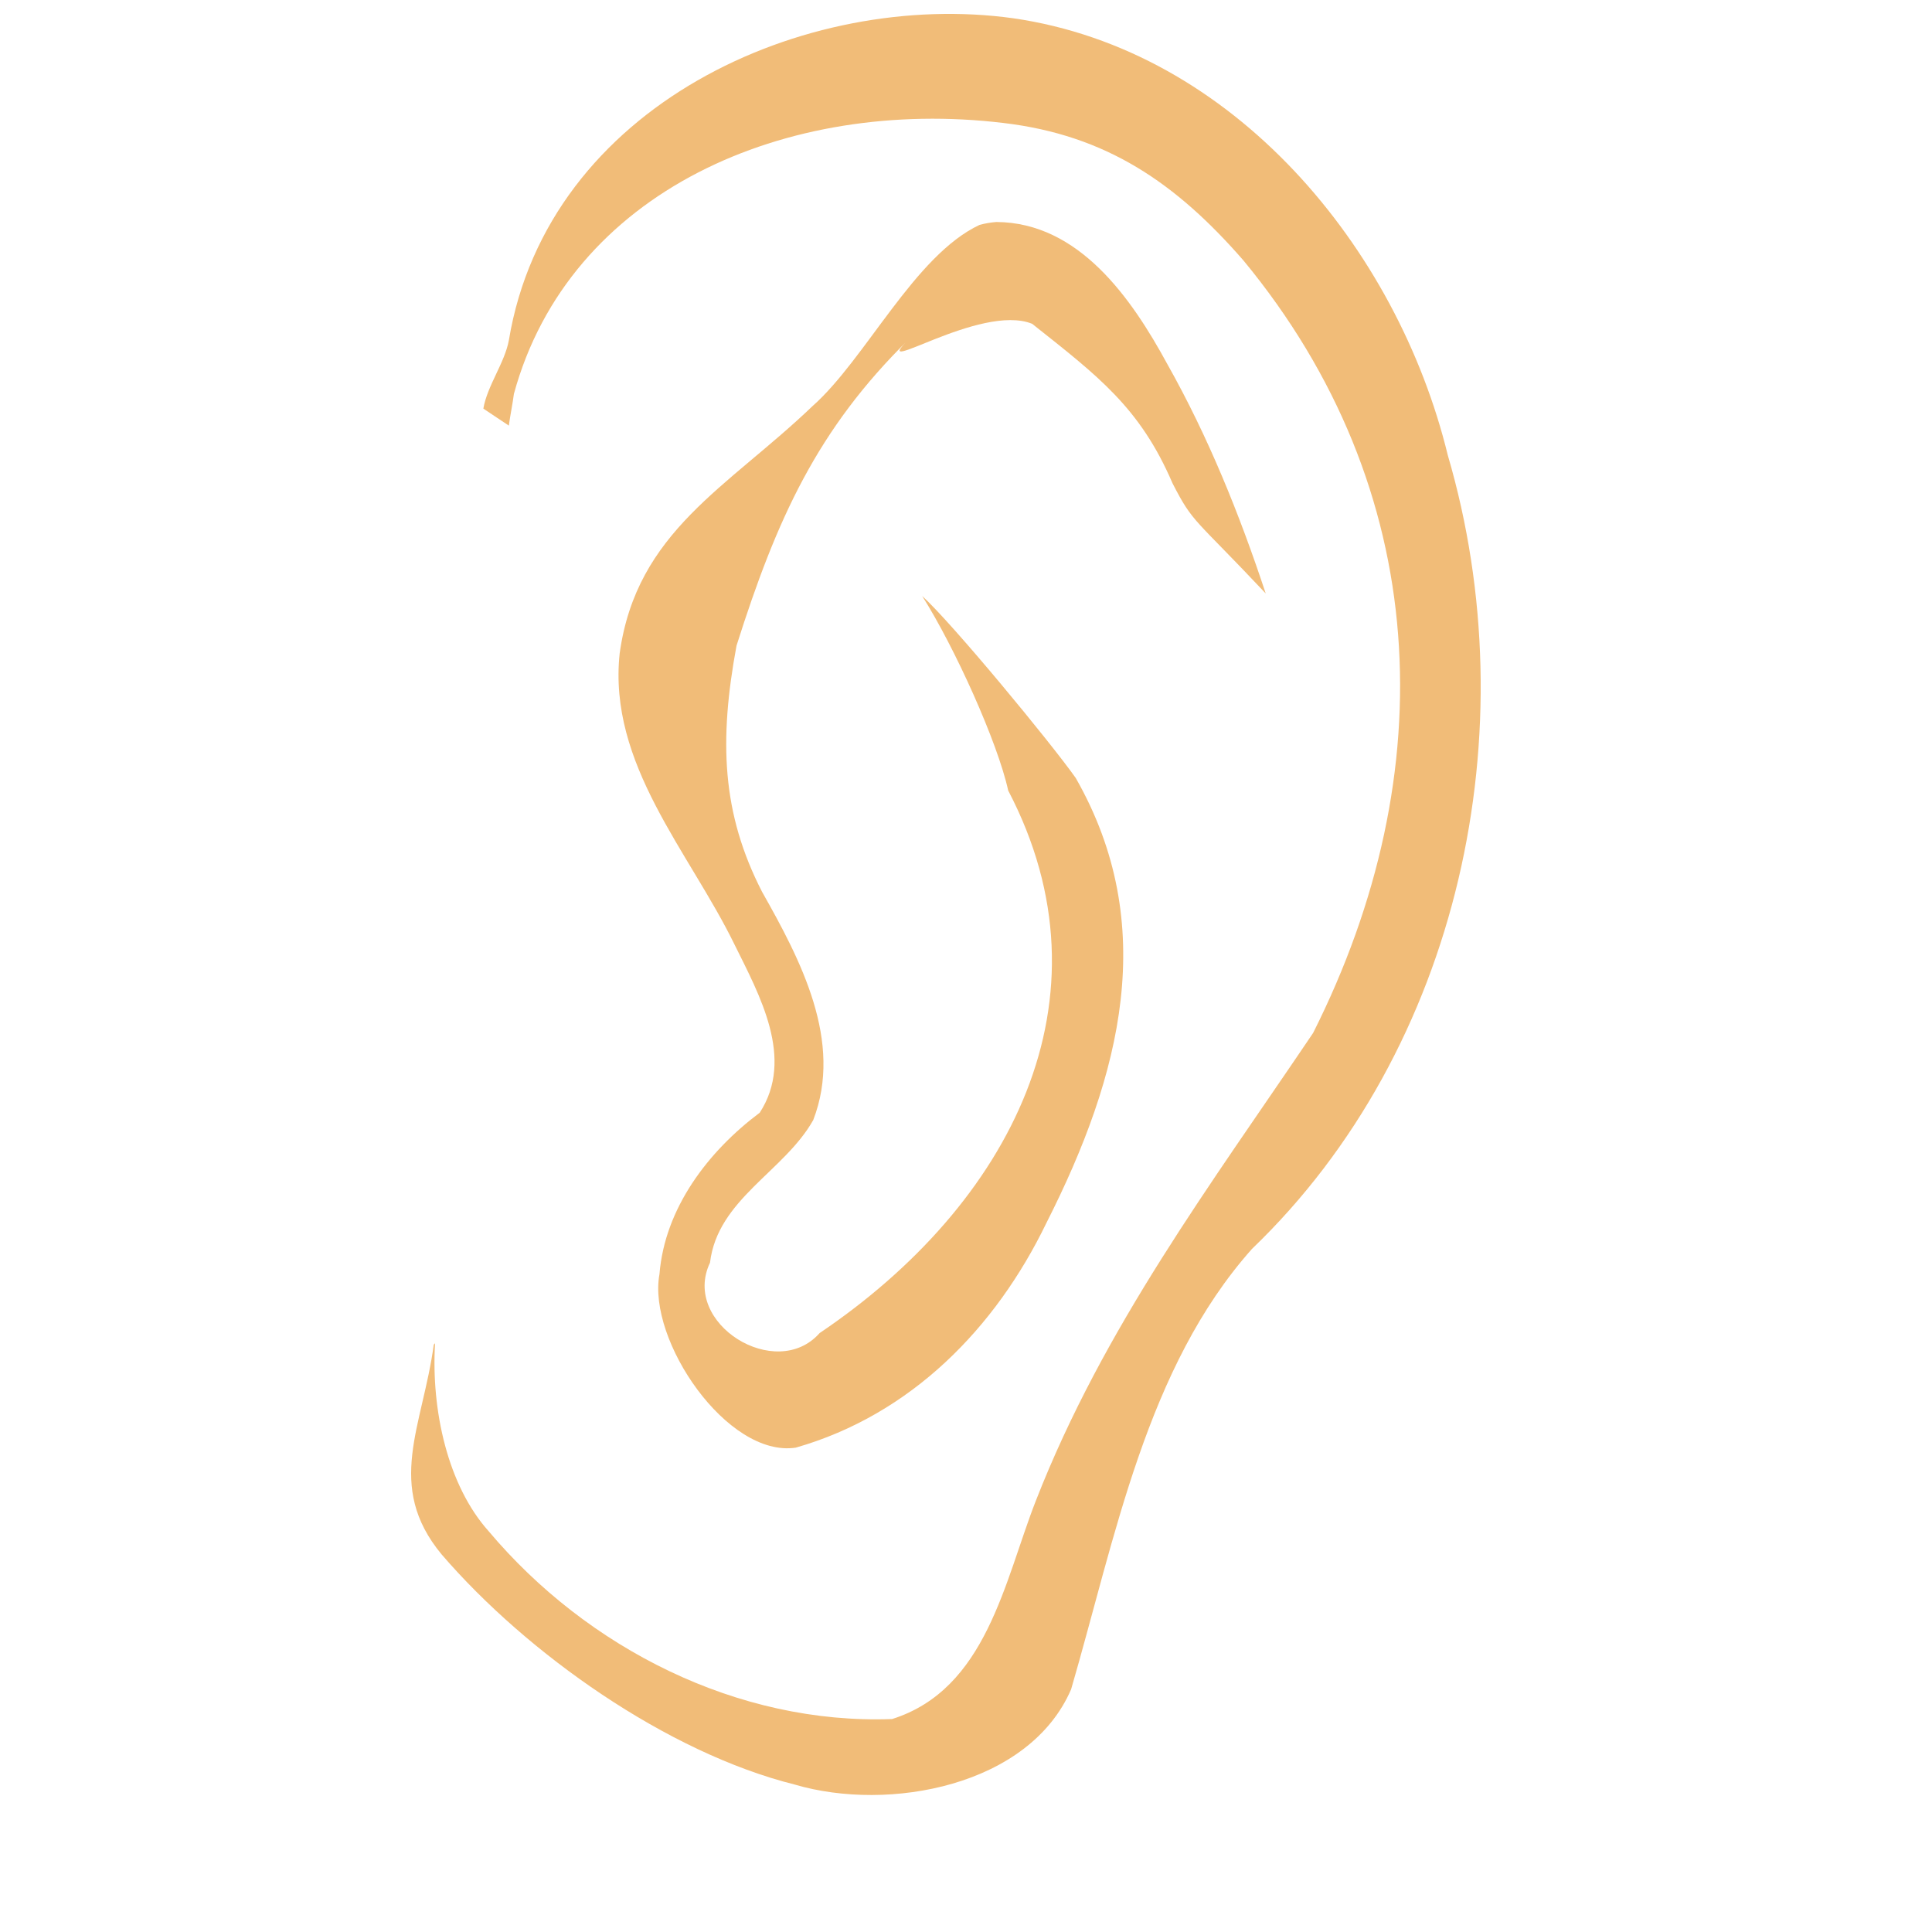 <?xml version="1.0"?><svg width="128" height="128" xmlns="http://www.w3.org/2000/svg">
 <title>Ear</title>

 <g>
  <title>Layer 1</title>
  <path fill="#f1bc78" fill-rule="evenodd" stroke-width="1px" id="path9197" d="m67.123,1.209c14.595,2.105 25.439,15.174 28.798,28.953c5.322,18.144 0.861,39.295 -12.974,52.581c-6.994,7.852 -9.05,19.111 -11.982,29.176c-2.76,6.41 -12.071,8.153 -18.309,6.314c-8.453,-2.115 -17.732,-8.666 -23.403,-15.255c-3.755,-4.542 -1.246,-8.472 -0.515,-13.891l0.085,-0.093c-0.264,4.448 0.844,9.441 3.562,12.465c6.516,7.739 16.484,12.813 26.719,12.432c6.257,-1.977 7.436,-9.129 9.524,-14.463c4.495,-11.507 11.592,-20.938 18.37,-30.993c8.691,-17.276 7.861,-36.068 -4.616,-51.178c-4.451,-5.114 -9.069,-8.304 -15.906,-9.11c-14.389,-1.725 -28.759,4.509 -32.428,17.948c-0.093,0.709 -0.24,1.395 -0.337,2.103l-1.688,-1.126c0.26,-1.522 1.417,-3.034 1.691,-4.531c2.59,-15.587 19.679,-23.242 33.408,-21.332z"/>
  <path fill="#f1bc78" fill-rule="evenodd" stroke-width="1px" id="path9199" d="m66.009,14.708c5.485,0.029 8.972,5.077 11.327,9.41c2.712,4.815 4.789,9.96 6.521,15.2c-4.768,-5.068 -4.795,-4.606 -6.176,-7.303c-2.154,-5.016 -4.938,-7.103 -9.3,-10.563c-3.45,-1.391 -10.935,3.728 -8.182,1.04c-6.054,5.953 -8.735,11.875 -11.403,20.286c-1.165,6.296 -0.982,11.108 1.697,16.315c2.535,4.482 5.399,9.908 3.385,15.116c-1.918,3.408 -6.34,5.244 -6.838,9.448c-1.923,4.023 4.376,7.927 7.26,4.664c12.639,-8.523 19.723,-22.134 12.495,-35.947c-0.689,-3.168 -3.538,-9.478 -5.699,-12.889c1.983,1.797 8.507,9.697 10.174,12.058c5.542,9.708 3.046,19.637 -1.945,29.485c-3.361,6.956 -8.966,12.697 -16.602,14.882c-4.532,0.685 -9.842,-7.105 -9.032,-11.49c0.352,-4.38 3.225,-8.139 6.643,-10.701c2.332,-3.595 -0.016,-7.792 -1.667,-11.135c-3.01,-6.171 -8.394,-11.952 -7.612,-19.297c1.121,-8.095 7.173,-11.004 12.778,-16.383c3.513,-3.104 6.751,-9.98 11.065,-12.005c0.364,-0.097 0.737,-0.163 1.113,-0.191z"/>
 </g>
</svg>